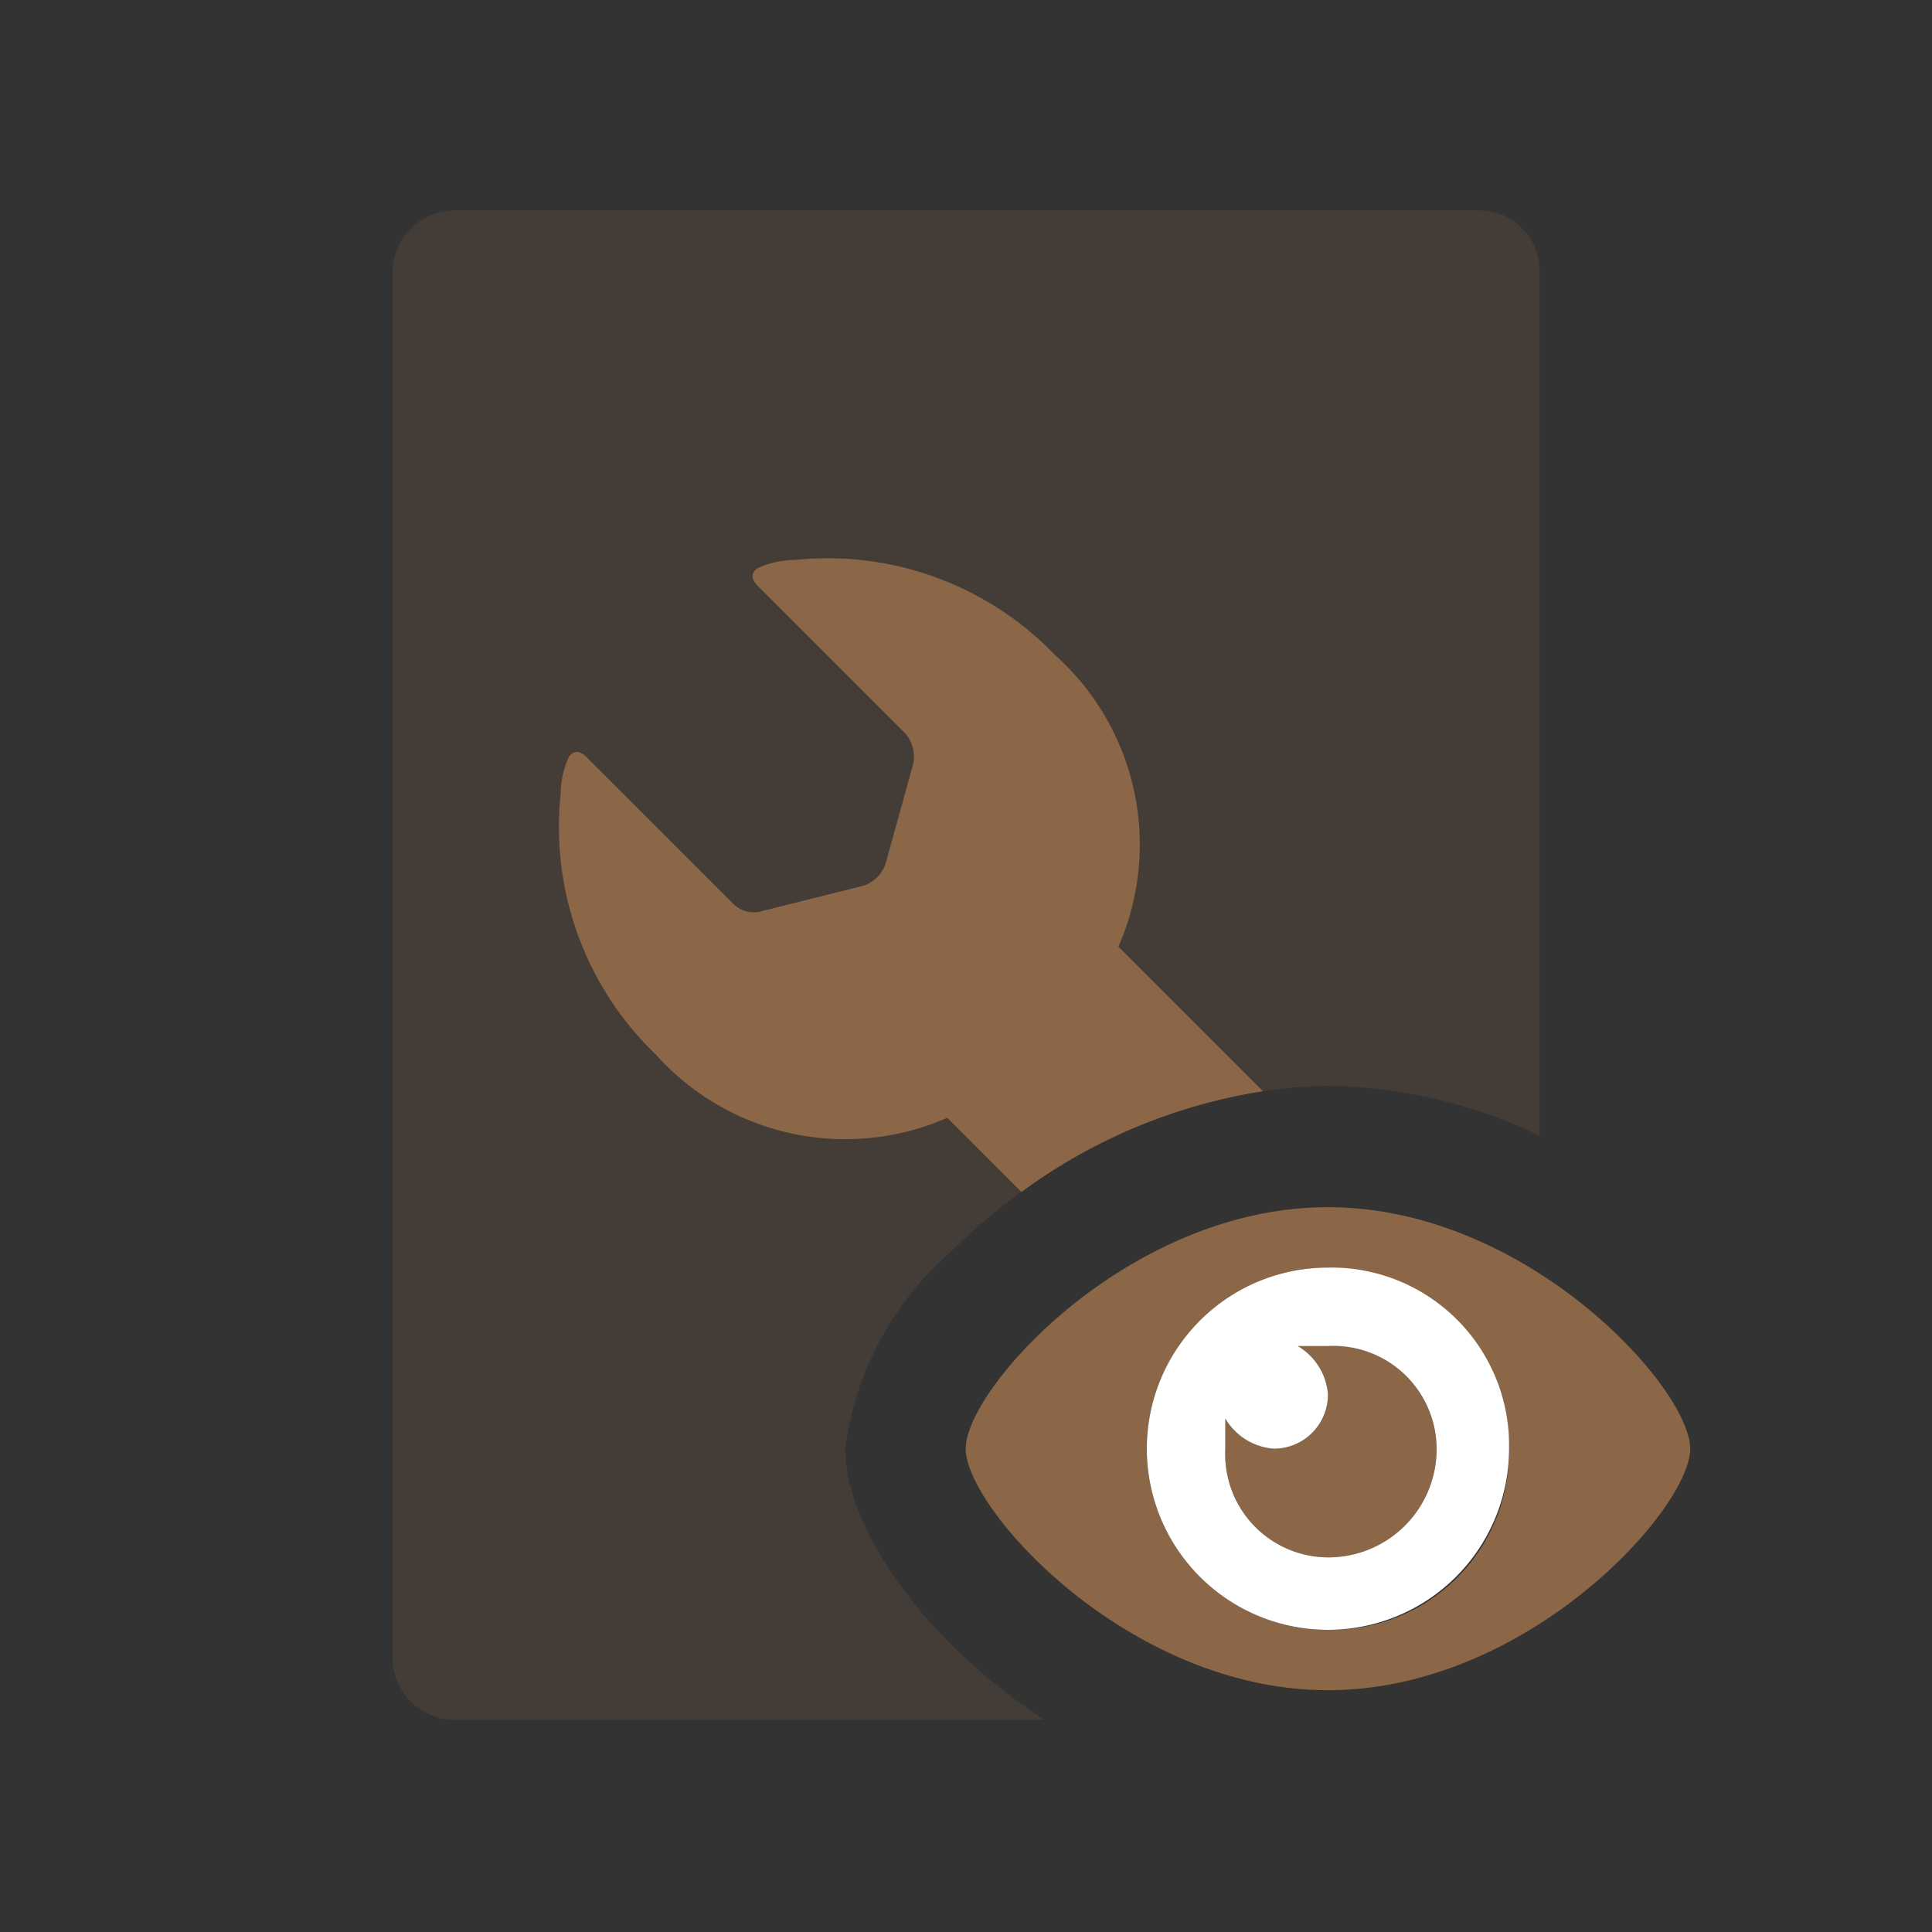 <svg id="Layer_1" data-name="Layer 1" xmlns="http://www.w3.org/2000/svg" viewBox="0 0 32 32"><rect x="0" y="0" width="32" height="32" fill="#333333" stroke="none"/><defs><style>.cls-1,.cls-2{fill:#8b6747;}.cls-2{opacity:0.2;isolation:isolate;}.cls-3{fill:#fff;}</style></defs><path class="cls-1" d="M17.475,10.849A5.224,5.224,0,0,0,13.17,9.274a1.519,1.519,0,0,0-.63.14c-.175.14,0,.28.07.35l.805.805.35.35.42.42.63.63.175.175a.591.591,0,0,1,.14.49l-.455,1.645a.565.565,0,0,1-.14.245.733.733,0,0,1-.21.14l-1.68.42a.485.485,0,0,1-.49-.105l-.175-.175-.63-.63-.42-.42-.35-.35L9.775,12.6c-.07-.07-.21-.245-.35-.07a1.519,1.519,0,0,0-.14.63A5.224,5.224,0,0,0,10.86,17.465a4.213,4.213,0,0,0,4.83,1.05l1.228,1.228A9.152,9.152,0,0,1,20.92,18.074L18.525,15.68A4.213,4.213,0,0,0,17.475,10.849Z"/><path class="cls-2" d="M24.5,3.486H7.5a1.037,1.037,0,0,0-1,1v23a1.037,1.037,0,0,0,1,1h9.795C15.327,27.193,14,25.331,14,23.986a5.232,5.232,0,0,1,1.793-3.292c.197-.195.404-.386.627-.57.159-.131.327-.258.498-.382L15.69,18.515a4.213,4.213,0,0,1-4.83-1.05A5.224,5.224,0,0,1,9.285,13.16a1.519,1.519,0,0,1,.14-.63c.14-.175.28,0,.35.07l.805.805.35.35.42.42.63.63.175.175a.485.485,0,0,0,.49.105l1.68-.42a.733.733,0,0,0,.21-.14.565.565,0,0,0,.14-.245l.455-1.645a.591.591,0,0,0-.14-.49l-.175-.175-.63-.63-.42-.42-.35-.35L12.61,9.764c-.07-.07-.245-.21-.07-.35a1.519,1.519,0,0,1,.63-.14,5.224,5.224,0,0,1,4.305,1.575,4.213,4.213,0,0,1,1.05,4.83L20.92,18.074A7.485,7.485,0,0,1,22,17.986a8.254,8.254,0,0,1,3.5.826V4.486A1,1,0,0,0,24.5,3.486Z"/><path class="cls-1" d="M23.795,23.995a1.793,1.793,0,0,1-1.8,1.8,1.71,1.71,0,0,1-1.7-1.8v-.5a1.02,1.02,0,0,0,.8.5.896.896,0,0,0,.9-.9,1.02,1.02,0,0,0-.5-.8h.5A1.71,1.71,0,0,1,23.795,23.995Z"/><path class="cls-1" d="M21.995,19.995c-3.3,0-6,3-6,4s2.7,4,6,4,6-3,6-4S25.295,19.995,21.995,19.995Zm0,7a3,3,0,1,1,3-3A2.946,2.946,0,0,1,21.995,26.995Z"/><path class="cls-3" d="M21.995,20.995a3,3,0,1,0,3,3A2.946,2.946,0,0,0,21.995,20.995Zm0,4.8a1.71,1.71,0,0,1-1.7-1.8v-.5a1.02,1.02,0,0,0,.8.5.896.896,0,0,0,.9-.9,1.02,1.02,0,0,0-.5-.8h.5a1.71,1.71,0,0,1,1.8,1.7A1.793,1.793,0,0,1,21.995,25.795Z"/></svg>